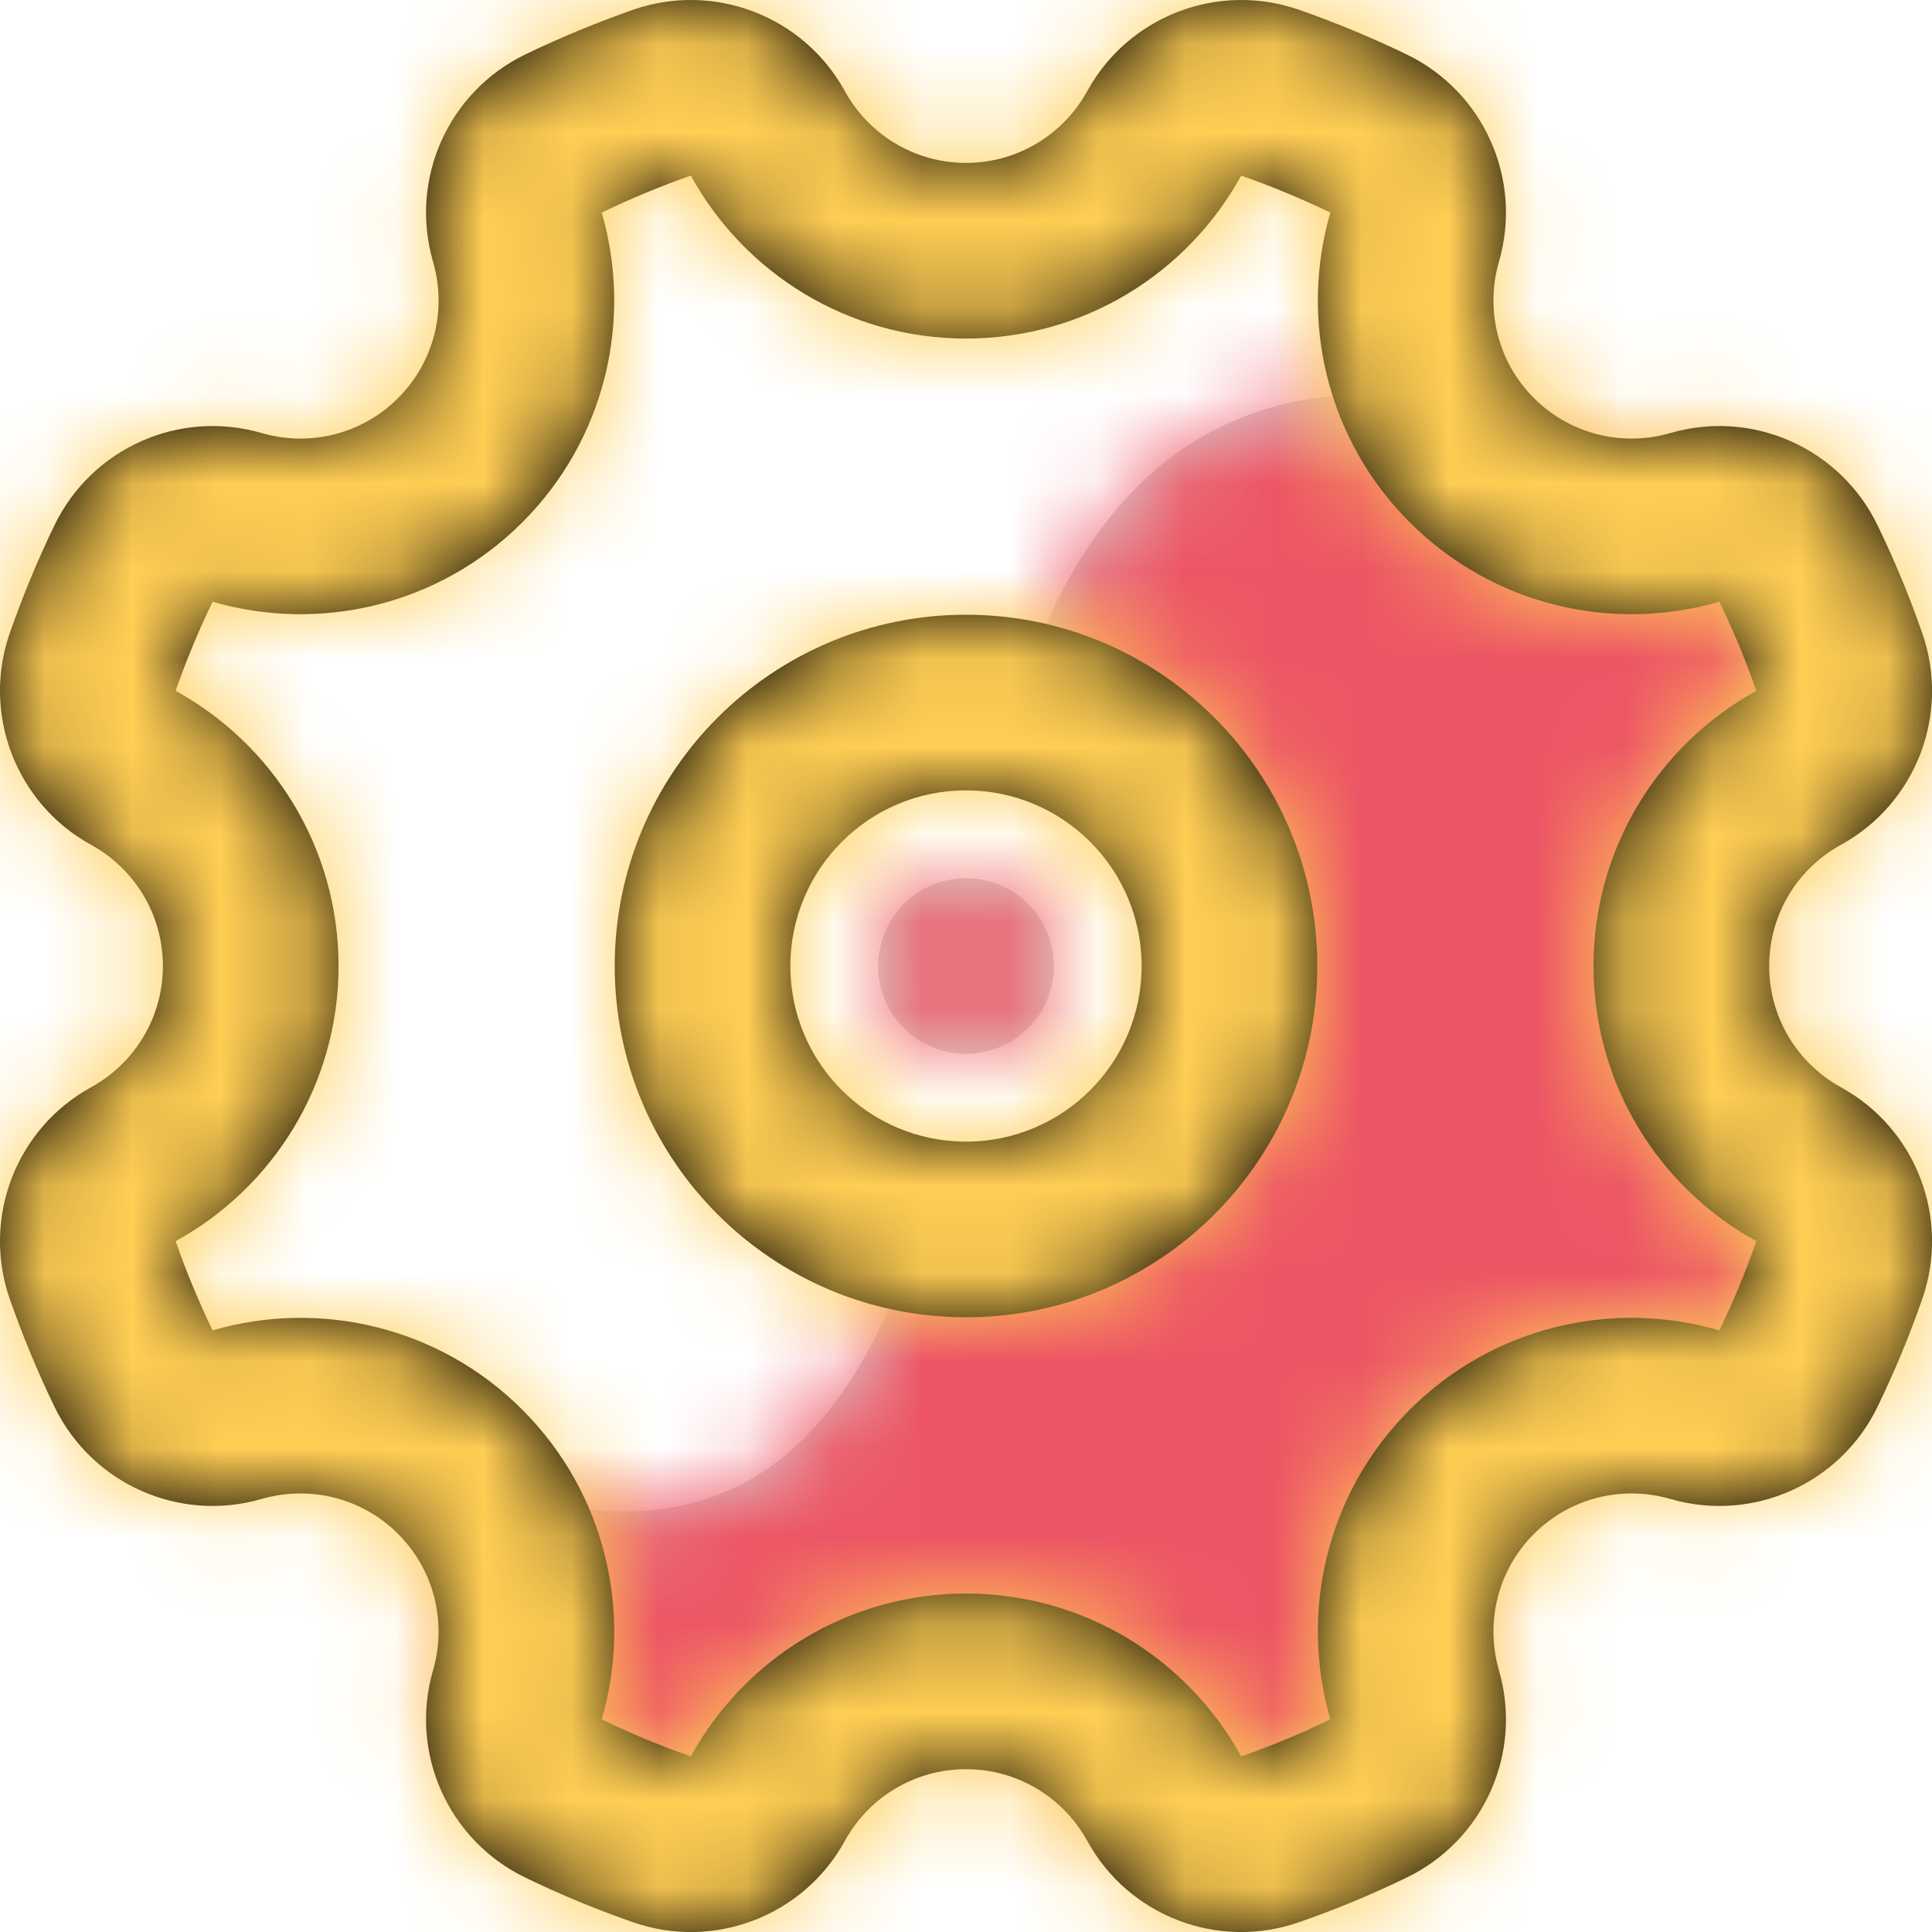 <svg width="22" height="22" viewBox="0 0 22 22" fill="none" xmlns="http://www.w3.org/2000/svg">
<path d="M10.462 13.952C10.636 13.984 10.816 14 11 14C12.657 14 14 12.657 14 11C14 9.534 12.948 8.313 11.557 8.052C12.451 5.185 14.228 4.05 16.887 4.646L18.22 5.761H20.106L21.142 8.235L19.36 9.57V11.923L21.142 14.211L20.106 15.841H18.22L16.212 16.939V19.778L13.8 21.222L11.254 19.044H9.684L7.808 21.222L5.622 19.778V16.939C8.011 17.747 9.625 16.752 10.462 13.952ZM11 12C10.448 12 10 11.553 10 11C10 10.448 10.448 10 11 10C11.553 10 12 10.448 12 11C12 11.553 11.553 12 11 12Z" fill="#D8D8D8"/>
<mask id="mask0_196_1530" style="mask-type:luminance" maskUnits="userSpaceOnUse" x="5" y="4" width="17" height="18">
<path d="M10.462 13.952C10.636 13.984 10.816 14 11 14C12.657 14 14 12.657 14 11C14 9.534 12.948 8.313 11.557 8.052C12.451 5.185 14.228 4.05 16.887 4.646L18.22 5.761H20.106L21.142 8.235L19.36 9.57V11.923L21.142 14.211L20.106 15.841H18.22L16.212 16.939V19.778L13.8 21.222L11.254 19.044H9.684L7.808 21.222L5.622 19.778V16.939C8.011 17.747 9.625 16.752 10.462 13.952ZM11 12C10.448 12 10 11.553 10 11C10 10.448 10.448 10 11 10C11.553 10 12 10.448 12 11C12 11.553 11.553 12 11 12Z" fill="white"/>
</mask>
<g mask="url(#mask0_196_1530)">
<path d="M23 -1H-1V23H23V-1Z" fill="#ED5564"/>
</g>
<path d="M2 7.867C3.106 8.474 3.855 9.65 3.855 11C3.855 12.351 3.106 13.526 2 14.133C2.121 14.482 2.262 14.82 2.421 15.149C3.632 14.797 4.993 15.098 5.948 16.053C6.902 17.008 7.204 18.368 6.852 19.579C7.18 19.738 7.519 19.879 7.867 20C8.474 18.895 9.65 18.146 11 18.146C12.351 18.146 13.526 18.895 14.133 20C14.482 19.879 14.82 19.738 15.149 19.579C14.797 18.368 15.098 17.008 16.053 16.053C17.008 15.098 18.368 14.797 19.579 15.149C19.738 14.82 19.879 14.482 20 14.133C18.895 13.526 18.146 12.351 18.146 11C18.146 9.65 18.895 8.474 20 7.867C19.879 7.519 19.738 7.18 19.579 6.852C18.368 7.204 17.008 6.902 16.053 5.948C15.098 4.993 14.797 3.632 15.149 2.421C14.82 2.262 14.482 2.121 14.133 2C13.526 3.106 12.351 3.855 11 3.855C9.65 3.855 8.474 3.106 7.867 2C7.519 2.121 7.18 2.262 6.852 2.421C7.204 3.632 6.902 4.993 5.948 5.948C4.993 6.902 3.632 7.204 2.421 6.852C2.262 7.18 2.121 7.519 2 7.867ZM0.111 7.21C0.258 6.79 0.428 6.379 0.621 5.98C1.046 5.102 2.043 4.659 2.979 4.931C3.528 5.091 4.123 4.944 4.533 4.533C4.944 4.123 5.091 3.528 4.931 2.979C4.659 2.043 5.102 1.046 5.98 0.621C6.379 0.428 6.79 0.258 7.21 0.111C8.131 -0.209 9.15 0.182 9.62 1.037C9.895 1.538 10.419 1.855 11 1.855C11.582 1.855 12.105 1.538 12.381 1.037C12.851 0.182 13.869 -0.209 14.791 0.111C15.211 0.258 15.621 0.428 16.02 0.621C16.898 1.046 17.341 2.043 17.069 2.979C16.91 3.528 17.056 4.123 17.467 4.533C17.878 4.944 18.472 5.091 19.021 4.931C19.958 4.659 20.954 5.102 21.379 5.98C21.573 6.379 21.743 6.79 21.889 7.21C22.21 8.131 21.819 9.15 20.963 9.62C20.462 9.895 20.146 10.419 20.146 11C20.146 11.582 20.462 12.105 20.963 12.381C21.819 12.851 22.21 13.869 21.889 14.791C21.743 15.211 21.573 15.621 21.379 16.02C20.954 16.898 19.958 17.341 19.021 17.069C18.472 16.91 17.878 17.056 17.467 17.467C17.056 17.878 16.91 18.472 17.069 19.021C17.341 19.958 16.898 20.954 16.02 21.379C15.621 21.573 15.211 21.743 14.791 21.889C13.869 22.21 12.851 21.819 12.381 20.963C12.105 20.462 11.582 20.146 11 20.146C10.419 20.146 9.895 20.462 9.62 20.963C9.15 21.819 8.131 22.21 7.21 21.889C6.79 21.743 6.379 21.573 5.98 21.379C5.102 20.954 4.659 19.958 4.931 19.021C5.091 18.472 4.944 17.878 4.533 17.467C4.123 17.056 3.528 16.91 2.979 17.069C2.043 17.341 1.046 16.898 0.621 16.02C0.428 15.621 0.258 15.211 0.111 14.791C-0.209 13.869 0.182 12.851 1.037 12.381C1.538 12.105 1.855 11.582 1.855 11C1.855 10.419 1.538 9.895 1.037 9.62C0.182 9.15 -0.209 8.131 0.111 7.21ZM11 15C13.209 15 15 13.209 15 11C15 8.791 13.209 7 11 7C8.791 7 7 8.791 7 11C7 13.209 8.791 15 11 15ZM11 13C9.896 13 9 12.105 9 11C9 9.896 9.896 9 11 9C12.105 9 13 9.896 13 11C13 12.105 12.105 13 11 13Z" fill="black"/>
<mask id="mask1_196_1530" style="mask-type:luminance" maskUnits="userSpaceOnUse" x="0" y="0" width="23" height="23">
<path d="M2 7.867C3.106 8.474 3.855 9.65 3.855 11C3.855 12.351 3.106 13.526 2 14.133C2.121 14.482 2.262 14.82 2.421 15.149C3.632 14.797 4.993 15.098 5.948 16.053C6.902 17.008 7.204 18.368 6.852 19.579C7.18 19.738 7.519 19.879 7.867 20C8.474 18.895 9.65 18.146 11 18.146C12.351 18.146 13.526 18.895 14.133 20C14.482 19.879 14.82 19.738 15.149 19.579C14.797 18.368 15.098 17.008 16.053 16.053C17.008 15.098 18.368 14.797 19.579 15.149C19.738 14.82 19.879 14.482 20 14.133C18.895 13.526 18.146 12.351 18.146 11C18.146 9.65 18.895 8.474 20 7.867C19.879 7.519 19.738 7.18 19.579 6.852C18.368 7.204 17.008 6.902 16.053 5.948C15.098 4.993 14.797 3.632 15.149 2.421C14.82 2.262 14.482 2.121 14.133 2C13.526 3.106 12.351 3.855 11 3.855C9.65 3.855 8.474 3.106 7.867 2C7.519 2.121 7.18 2.262 6.852 2.421C7.204 3.632 6.902 4.993 5.948 5.948C4.993 6.902 3.632 7.204 2.421 6.852C2.262 7.18 2.121 7.519 2 7.867ZM0.111 7.21C0.258 6.79 0.428 6.379 0.621 5.98C1.046 5.102 2.043 4.659 2.979 4.931C3.528 5.091 4.123 4.944 4.533 4.533C4.944 4.123 5.091 3.528 4.931 2.979C4.659 2.043 5.102 1.046 5.98 0.621C6.379 0.428 6.79 0.258 7.21 0.111C8.131 -0.209 9.15 0.182 9.62 1.037C9.895 1.538 10.419 1.855 11 1.855C11.582 1.855 12.105 1.538 12.381 1.037C12.851 0.182 13.869 -0.209 14.791 0.111C15.211 0.258 15.621 0.428 16.02 0.621C16.898 1.046 17.341 2.043 17.069 2.979C16.91 3.528 17.056 4.123 17.467 4.533C17.878 4.944 18.472 5.091 19.021 4.931C19.958 4.659 20.954 5.102 21.379 5.98C21.573 6.379 21.743 6.79 21.889 7.21C22.21 8.131 21.819 9.15 20.963 9.62C20.462 9.895 20.146 10.419 20.146 11C20.146 11.582 20.462 12.105 20.963 12.381C21.819 12.851 22.21 13.869 21.889 14.791C21.743 15.211 21.573 15.621 21.379 16.02C20.954 16.898 19.958 17.341 19.021 17.069C18.472 16.91 17.878 17.056 17.467 17.467C17.056 17.878 16.91 18.472 17.069 19.021C17.341 19.958 16.898 20.954 16.02 21.379C15.621 21.573 15.211 21.743 14.791 21.889C13.869 22.21 12.851 21.819 12.381 20.963C12.105 20.462 11.582 20.146 11 20.146C10.419 20.146 9.895 20.462 9.62 20.963C9.15 21.819 8.131 22.21 7.21 21.889C6.79 21.743 6.379 21.573 5.98 21.379C5.102 20.954 4.659 19.958 4.931 19.021C5.091 18.472 4.944 17.878 4.533 17.467C4.123 17.056 3.528 16.91 2.979 17.069C2.043 17.341 1.046 16.898 0.621 16.02C0.428 15.621 0.258 15.211 0.111 14.791C-0.209 13.869 0.182 12.851 1.037 12.381C1.538 12.105 1.855 11.582 1.855 11C1.855 10.419 1.538 9.895 1.037 9.62C0.182 9.15 -0.209 8.131 0.111 7.21ZM11 15C13.209 15 15 13.209 15 11C15 8.791 13.209 7 11 7C8.791 7 7 8.791 7 11C7 13.209 8.791 15 11 15ZM11 13C9.896 13 9 12.105 9 11C9 9.896 9.896 9 11 9C12.105 9 13 9.896 13 11C13 12.105 12.105 13 11 13Z" fill="white"/>
</mask>
<g mask="url(#mask1_196_1530)">
<path d="M23 -1H-1V23H23V-1Z" fill="#FFCE54"/>
</g>
</svg>
